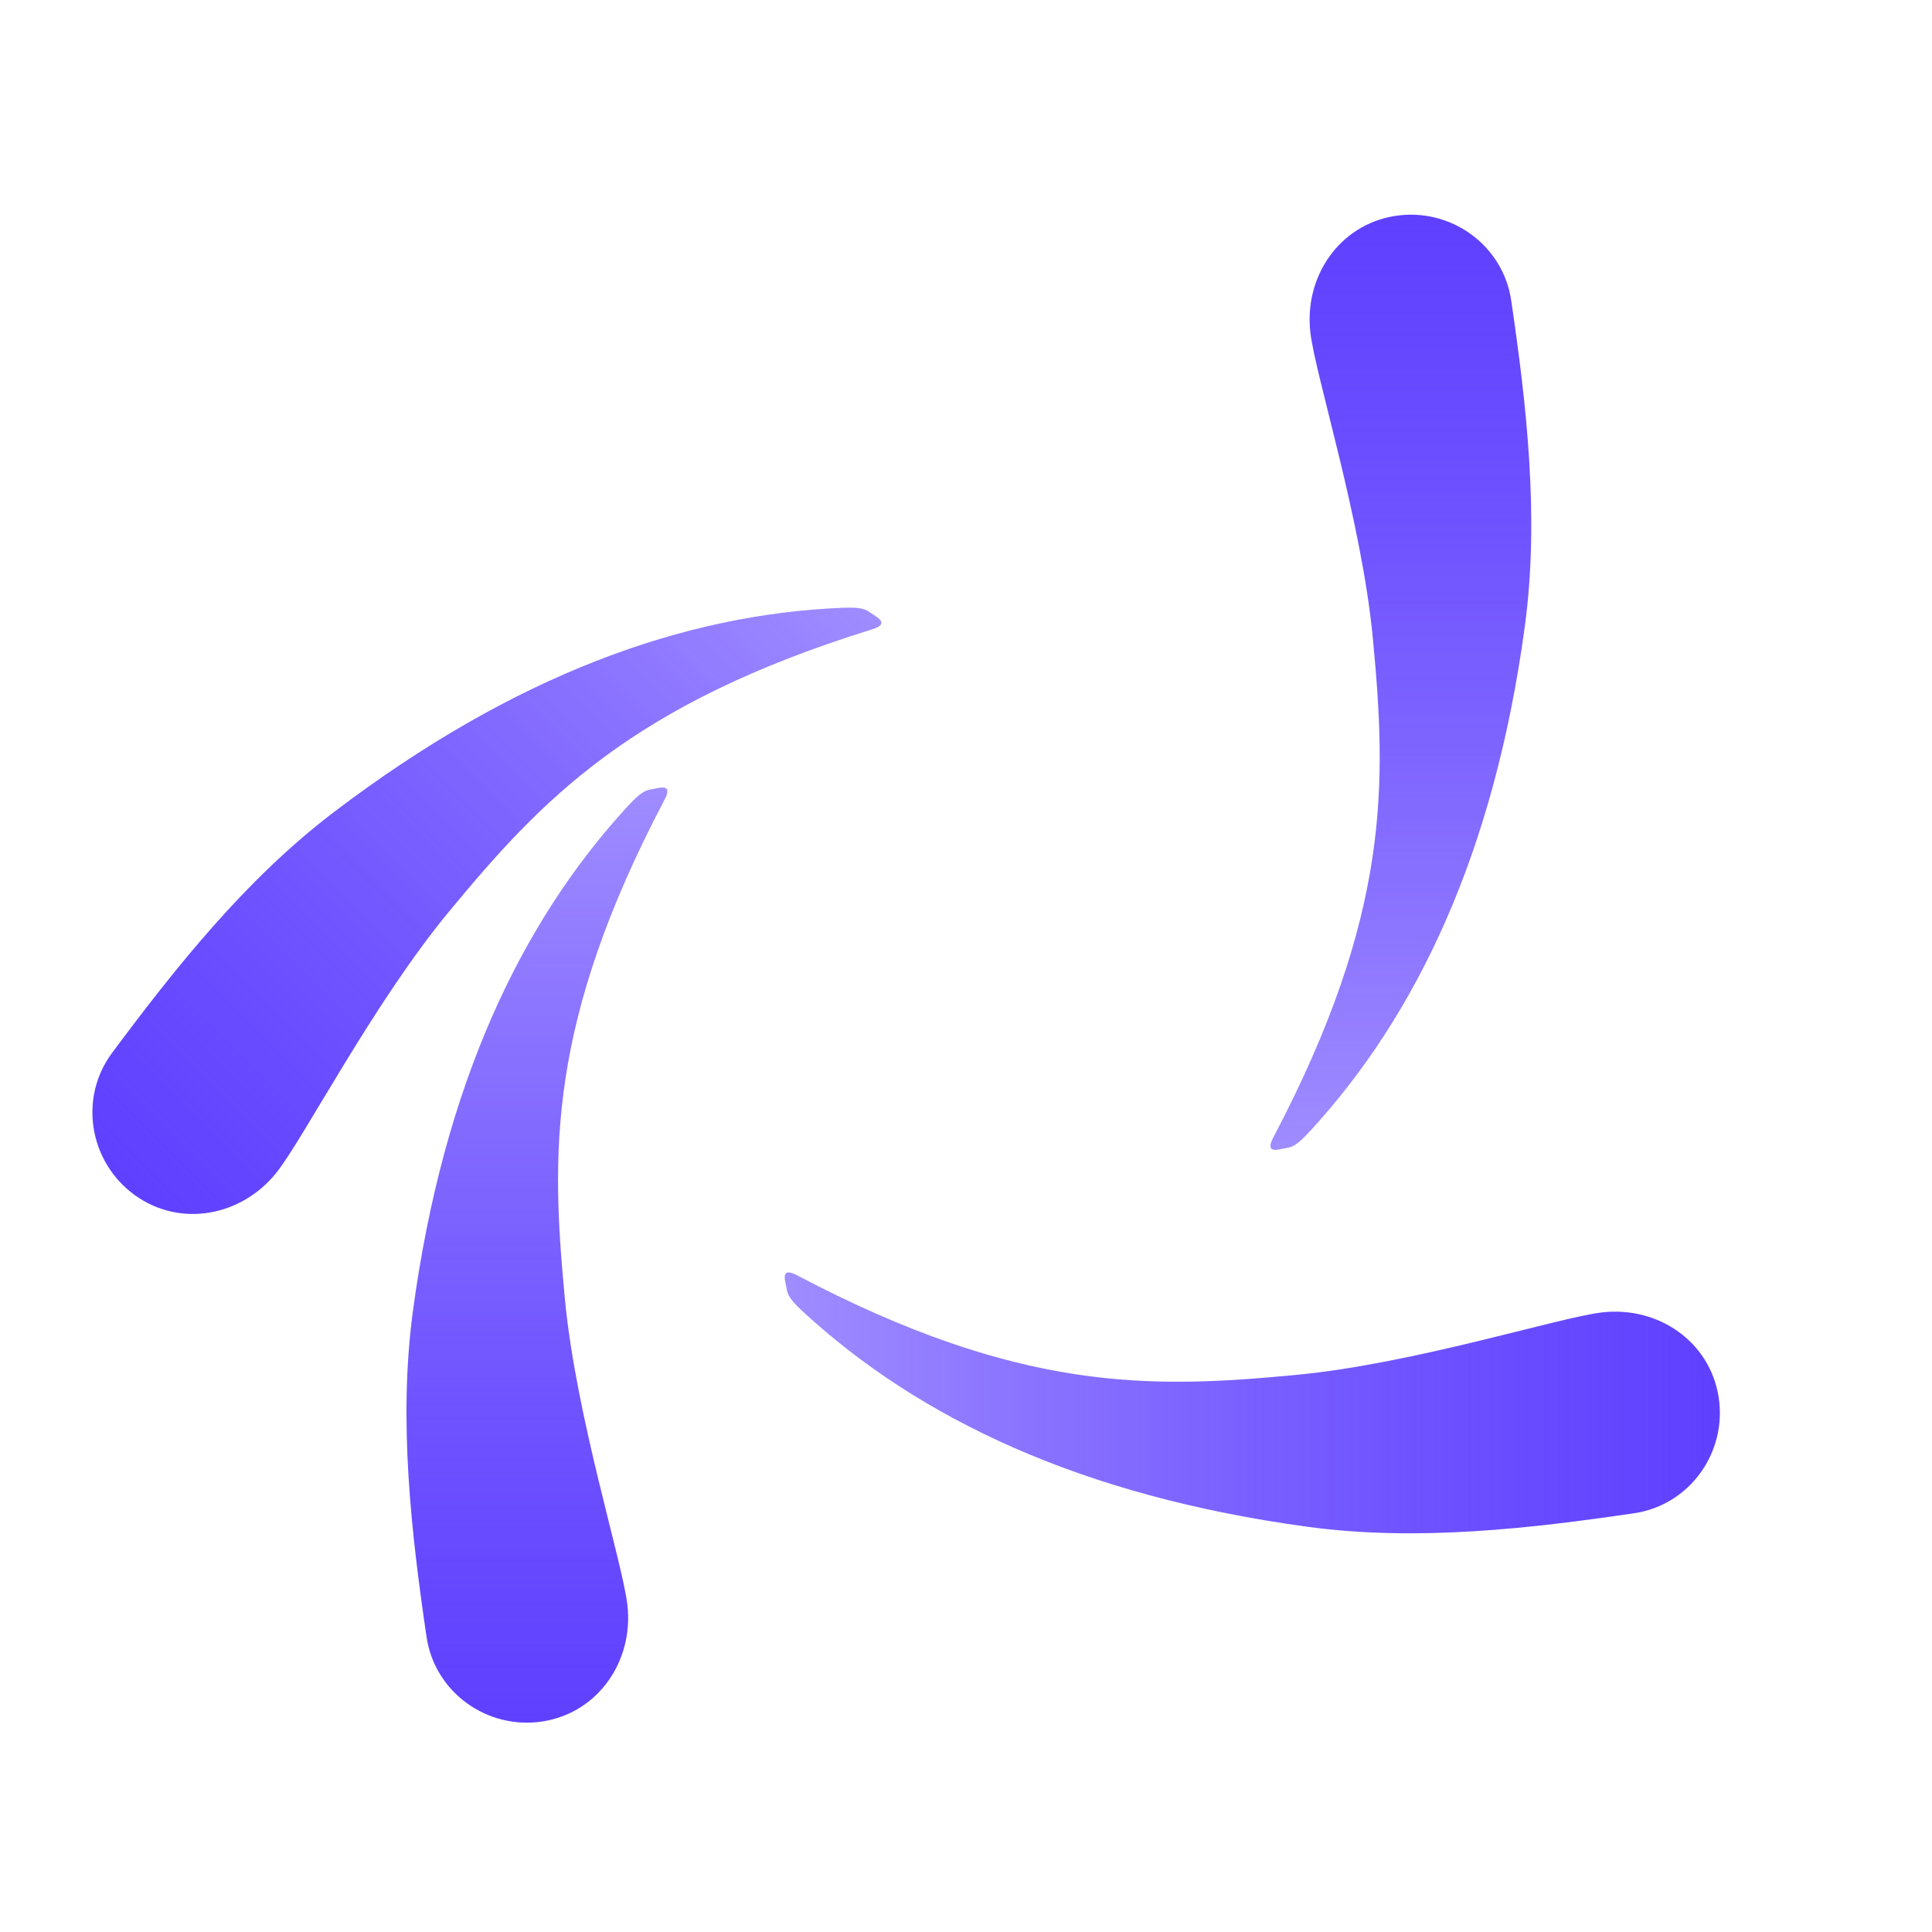 <?xml version="1.0" encoding="UTF-8" standalone="no"?>
<svg
   width="201.083mm"
   height="201.083mm"
   viewBox="0 0 201.083 201.083"
   version="1.1"
   id="svg947"
   inkscape:version="1.2 (dc2aeda, 2022-05-15)"
   sodipodi:docname="logo-dark.svg"
   inkscape:export-filename="icon.png"
   inkscape:export-xdpi="42.99"
   inkscape:export-ydpi="42.99"
   xmlns:inkscape="http://www.inkscape.org/namespaces/inkscape"
   xmlns:sodipodi="http://sodipodi.sourceforge.net/DTD/sodipodi-0.dtd"
   xmlns:xlink="http://www.w3.org/1999/xlink"
   xmlns="http://www.w3.org/2000/svg"
   xmlns:svg="http://www.w3.org/2000/svg"
   xmlns:rdf="http://www.w3.org/1999/02/22-rdf-syntax-ns#"
   xmlns:cc="http://creativecommons.org/ns#"
   xmlns:dc="http://purl.org/dc/elements/1.1/">
  <defs
     id="defs941">
    <linearGradient
       inkscape:collect="always"
       id="linearGradient1588-0">
      <stop
         style="stop-color:#5f40ff;stop-opacity:1"
         offset="0"
         id="stop1584" />
      <stop
         style="stop-color:#330aff;stop-opacity:0.468"
         offset="1"
         id="stop1586" />
    </linearGradient>
    <inkscape:path-effect
       effect="skeletal"
       id="path-effect1518"
       is_visible="true"
       lpeversion="1"
       pattern="M 0,0 H 1"
       copytype="repeated"
       prop_scale="1"
       scale_y_rel="false"
       spacing="0"
       normal_offset="0"
       tang_offset="0"
       prop_units="false"
       vertical_pattern="false"
       hide_knot="false"
       fuse_tolerance="0" />
    <linearGradient
       inkscape:collect="always"
       xlink:href="#linearGradient1588-0"
       id="linearGradient1594"
       x1="23.101"
       y1="99.44"
       x2="120.43"
       y2="99.44"
       gradientUnits="userSpaceOnUse" />
  </defs>
  <sodipodi:namedview
     id="base"
     pagecolor="#222222"
     bordercolor="#666666"
     borderopacity="1.0"
     inkscape:pageopacity="0"
     inkscape:pageshadow="2"
     inkscape:zoom="0.43197922"
     inkscape:cx="339.13668"
     inkscape:cy="471.08747"
     inkscape:document-units="mm"
     inkscape:current-layer="layer1"
     inkscape:document-rotation="0"
     showgrid="true"
     inkscape:window-width="1252"
     inkscape:window-height="791"
     inkscape:window-x="0"
     inkscape:window-y="38"
     inkscape:window-maximized="0"
     inkscape:showpageshadow="2"
     inkscape:pagecheckerboard="0"
     inkscape:deskcolor="#222222">
    <inkscape:grid
       type="xygrid"
       id="grid1510"
       originx="-5.292"
       originy="-42.333" />
  </sodipodi:namedview>
  <g
     inkscape:label="Layer 1"
     inkscape:groupmode="layer"
     id="layer1"
     transform="translate(-5.292,-42.333)">
    <rect
       inkscape:export-filename="/Users/talin/Projects/vortex2/src/images/vortex.png"
       style="opacity:1;fill:none;fill-opacity:1;stroke:none;stroke-width:1.27;stroke-miterlimit:4;stroke-dasharray:none;stroke-opacity:1"
       id="rect1655"
       width="201.083"
       height="201.083"
       x="5.292"
       y="42.333"
       inkscape:export-xdpi="8.0799999"
       inkscape:export-ydpi="8.0799999" />
    <path
       inkscape:export-filename="/Users/talin/Projects/vortex2/src/images/vortex.png"
       sodipodi:type="star"
       style="opacity:0;fill:none;fill-opacity:1;stroke:#cbcbcb;stroke-width:1.27;stroke-miterlimit:4;stroke-dasharray:none;stroke-opacity:1"
       id="path1572"
       sodipodi:sides="8"
       sodipodi:cx="101.25491"
       sodipodi:cy="145.06546"
       sodipodi:r1="46.207493"
       sodipodi:r2="23.103745"
       sodipodi:arg1="0.41241044"
       sodipodi:arg2="0.80510952"
       inkscape:flatsided="false"
       inkscape:rounded="0"
       inkscape:randomized="0"
       d="m 143.588,163.586 -26.322,-1.865 0.826,26.375 -17.293,-19.931 -18.065,19.234 1.865,-26.322 -26.375,0.826 19.931,-17.293 -19.234,-18.065 26.322,1.865 -0.826,-26.375 17.293,19.931 18.065,-19.234 -1.865,26.322 26.375,-0.826 -19.931,17.293 z"
       inkscape:transform-center-y="-1.6748571e-06"
       transform="matrix(0.836,0.078,-0.078,0.836,32.499,13.743)"
       inkscape:export-xdpi="8.0799999"
       inkscape:export-ydpi="8.0799999" />
    <g
       inkscape:export-filename="/Users/talin/Projects/vortex2/src/images/vortex.png"
       id="g1606"
       transform="translate(4.645,-2.086)"
       inkscape:export-xdpi="8.0799999"
       inkscape:export-ydpi="8.0799999">
      <use
         height="100%"
         width="100%"
         transform="rotate(90,101.111,144.775)"
         id="use1568"
         xlink:href="#path1512"
         y="0"
         x="0" />
      <use
         height="100%"
         width="100%"
         transform="rotate(45,100.908,143.618)"
         id="use1570"
         xlink:href="#path1512"
         y="0"
         x="0" />
      <use
         height="100%"
         width="100%"
         transform="rotate(180,101.376,144.935)"
         id="use1574"
         xlink:href="#path1512"
         y="0"
         x="0" />
      <use
         height="100%"
         width="100%"
         transform="rotate(90,100.819,144.799)"
         id="use1576"
         xlink:href="#use1570"
         y="0"
         x="0" />
      <use
         height="100%"
         width="100%"
         transform="rotate(90,101.449,145.511)"
         id="use1578"
         xlink:href="#use1574"
         y="0"
         x="0" />
      <use
         height="100%"
         width="100%"
         transform="rotate(90,100.816,145.119)"
         id="use1580"
         xlink:href="#use1576"
         y="0"
         x="0" />
      <use
         height="100%"
         width="100%"
         transform="rotate(90,101.531,145.149)"
         id="use1582"
         xlink:href="#use1580"
         y="0"
         x="0" />
      <path
         sodipodi:nodetypes="csssssssc"
         d="m 120.253,111.425 c 0.103,0.65 0.7,2.243 -1.095,1.298 -23.295,-12.267 -36.944,-11.792 -51.926,-10.375 -12.321,1.165 -27.376,5.993 -31.888,6.509 -5.807,0.664 -11.195,-3.022 -12.111,-8.795 -0.916,-5.773 3.012,-11.262 8.795,-12.111 10.709,-1.571 22.523,-2.958 33.922,-1.416 23.611,3.194 40.495,11.274 52.555,22.374 1.52,1.399 1.644,1.861 1.748,2.516 z"
         style="opacity:1;fill:url(#linearGradient1594);fill-opacity:1;stroke-width:0.07"
         id="path1512" />
    </g>
  </g>
</svg>
